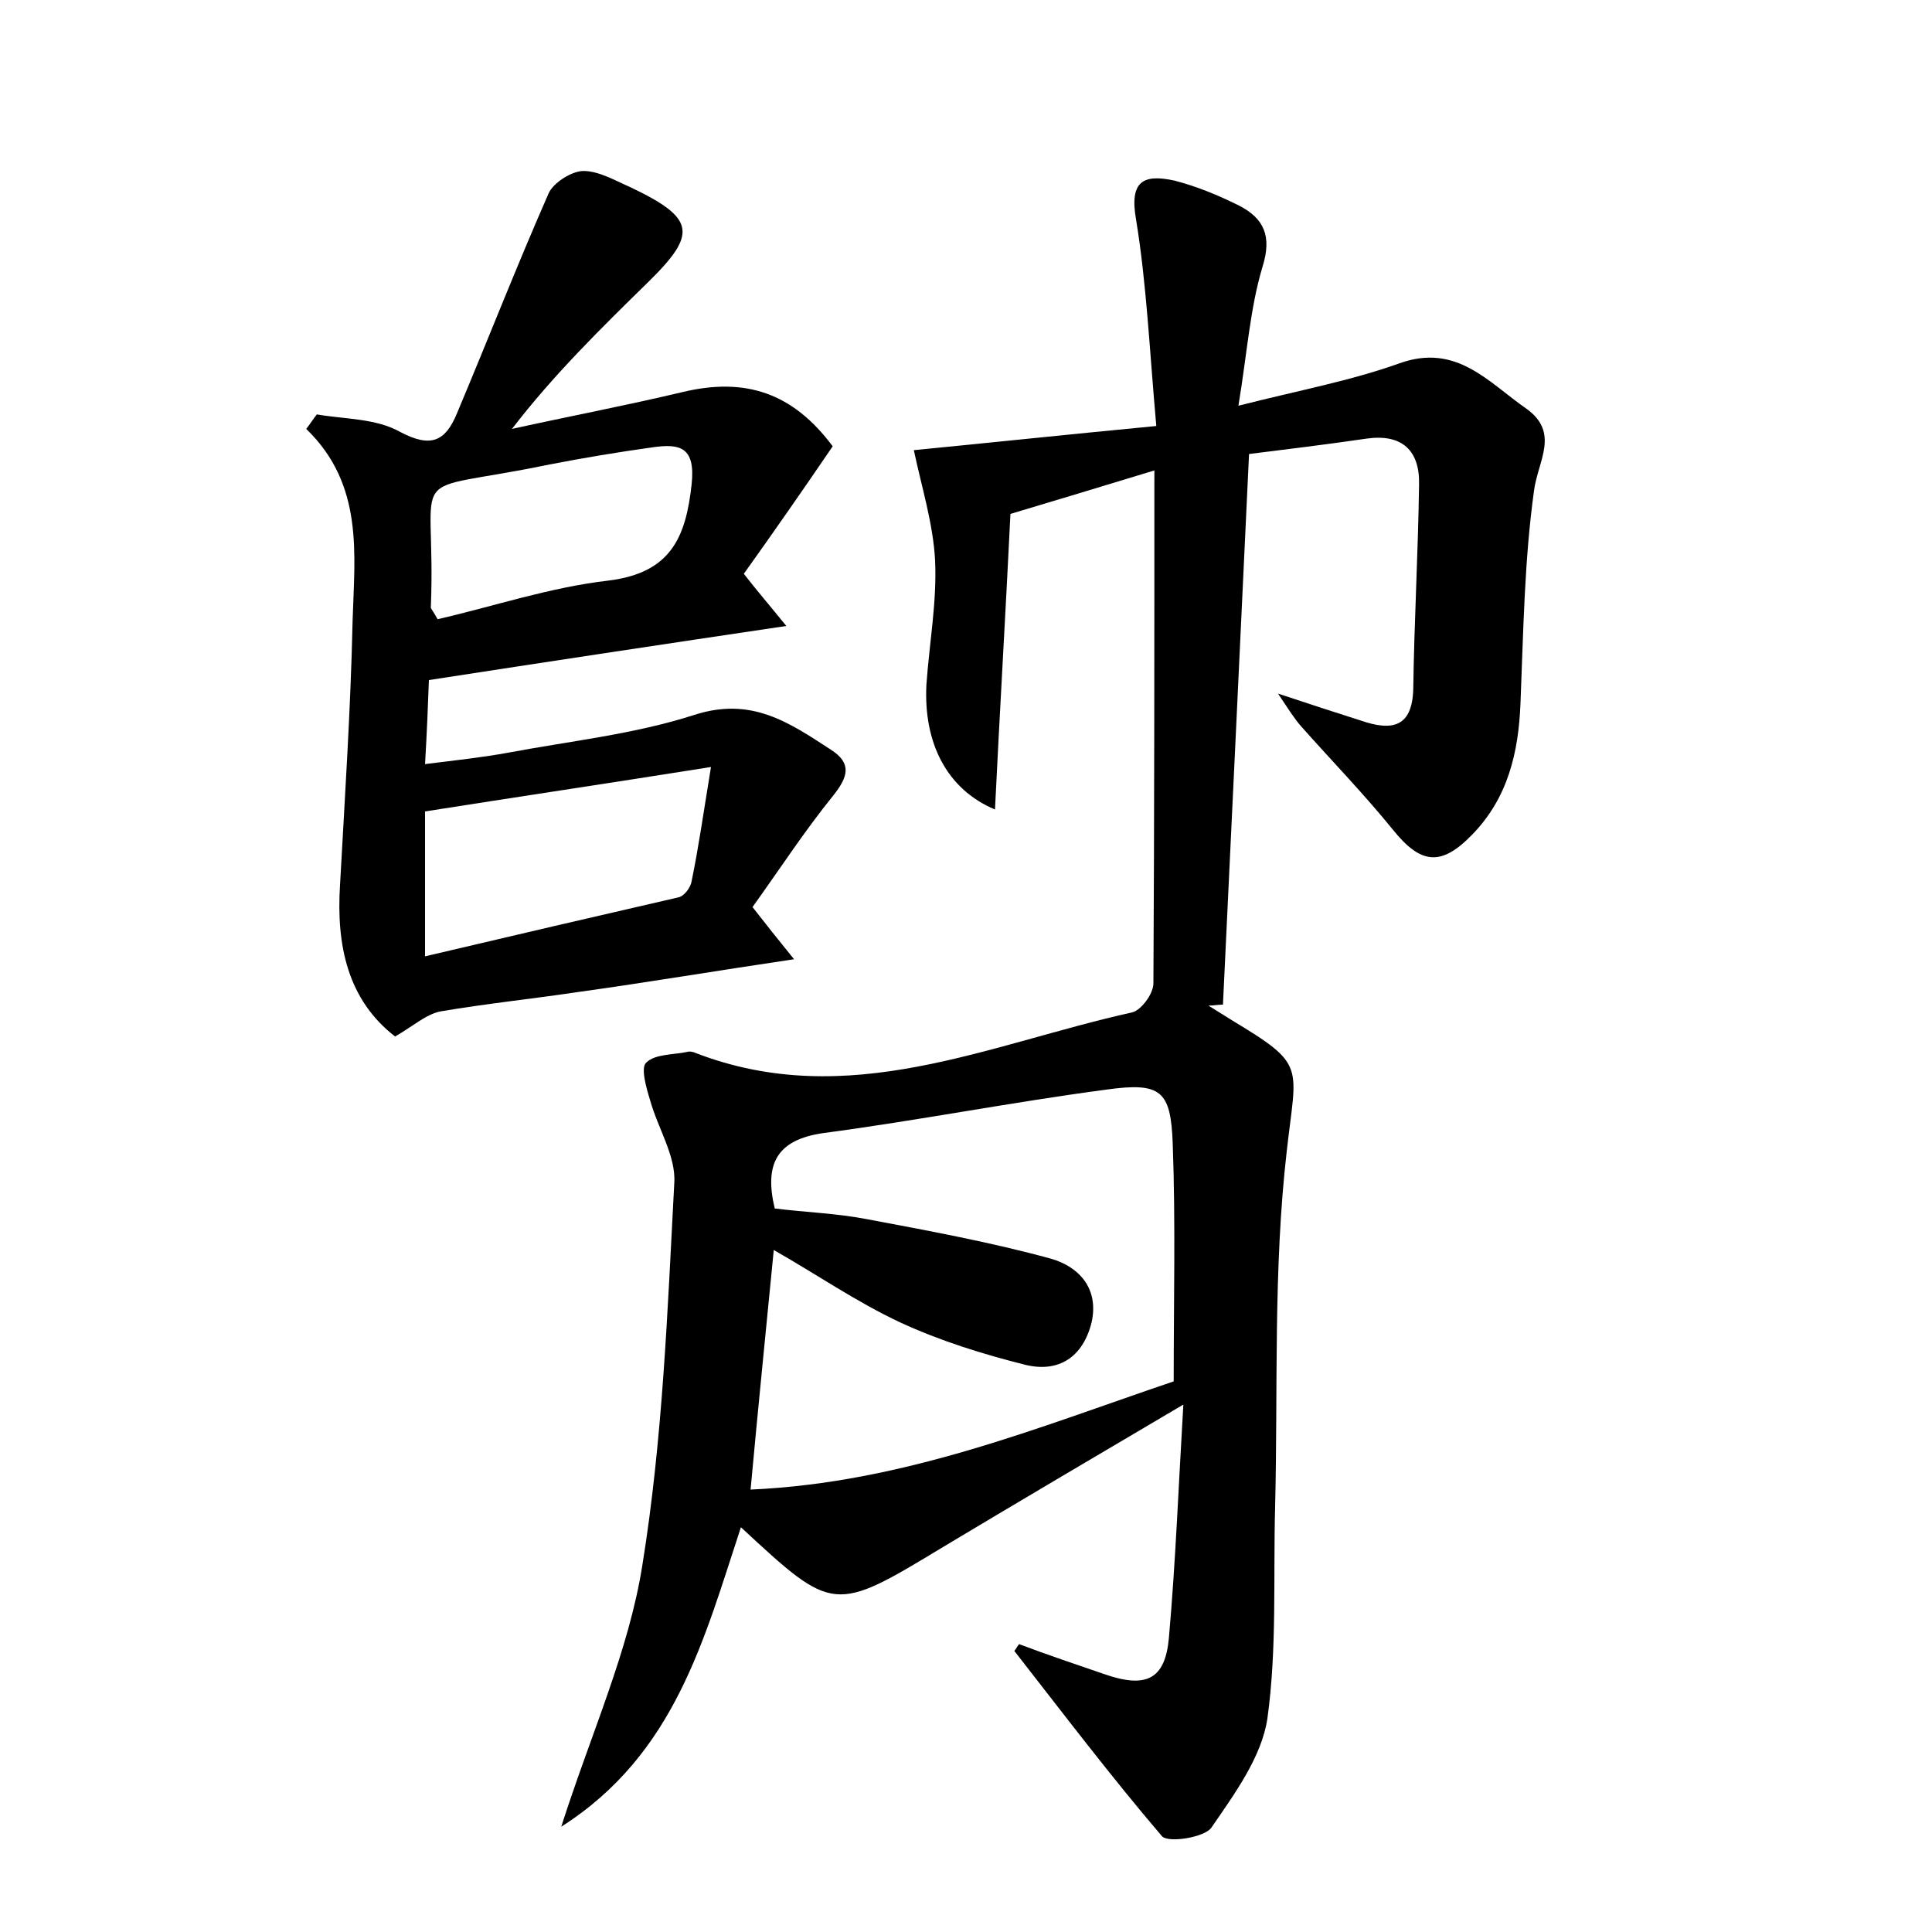 <?xml version="1.0" encoding="utf-8"?>
<!-- Generator: Adobe Illustrator 22.0.0, SVG Export Plug-In . SVG Version: 6.00 Build 0)  -->
<svg version="1.1" id="图层_1" xmlns="http://www.w3.org/2000/svg" xmlns:xlink="http://www.w3.org/1999/xlink" x="0px" y="0px"
	 viewBox="0 0 200 200" style="enable-background:new 0 0 200 200;" xml:space="preserve">
<style type="text/css">
	.st0{fill:#FFFFFF;}
</style>
<g>
	
	<path d="M105.5,170.2c2.9,1.1,5.9,2.1,8.8,3.1c4.3,1.5,6.3,0.6,6.7-3.7c0.7-7.9,1-15.8,1.5-24.2c-8.8,5.2-16.8,9.9-24.8,14.7
		c-11.4,6.9-11.4,6.9-21-2c-3.8,11.5-6.8,23.5-18.6,31c3.1-9.7,7-18.2,8.4-27.1c2.1-13,2.6-26.3,3.3-39.5c0.2-2.8-1.7-5.7-2.5-8.6
		c-0.4-1.3-1-3.4-0.4-3.9c0.9-0.9,2.8-0.8,4.2-1.1c0.3-0.1,0.7,0,0.9,0.1c15.8,6.1,30.3-0.9,45.2-4.2c0.9-0.2,2.2-1.9,2.2-3
		c0.1-17.4,0.1-34.8,0.1-53.1c-5.6,1.7-10.2,3.1-14.9,4.5c-0.5,10.3-1.1,20.3-1.6,30.6c-5-2.1-7.4-6.9-7.1-12.9
		c0.3-4.3,1.1-8.6,0.9-12.9c-0.2-3.8-1.4-7.6-2.2-11.4c7.2-0.7,15.7-1.6,25.1-2.5c-0.7-7.8-1-14.7-2.1-21.4c-0.7-4,0.8-4.7,4-4
		c2.3,0.6,4.5,1.5,6.7,2.6c2.5,1.3,3.4,3.1,2.4,6.3c-1.3,4.3-1.6,9-2.5,14.4c6.3-1.6,11.7-2.6,16.7-4.4c5.9-2.1,9.2,2,13.1,4.7
		c3.5,2.5,1.2,5.4,0.8,8.5c-1,7.2-1.1,14.6-1.4,22c-0.2,5.1-1.3,9.8-5,13.6c-3.2,3.3-5.3,3.1-8.2-0.5c-3-3.7-6.3-7.1-9.5-10.7
		c-0.7-0.8-1.2-1.6-2.4-3.4c3.6,1.2,6.1,2,8.6,2.8c3.2,1.1,5.3,0.7,5.4-3.3c0.1-7,0.5-14,0.6-21.1c0.1-3.6-1.8-5.3-5.4-4.8
		c-4.1,0.6-8.2,1.1-12.2,1.6c-0.9,19.2-1.8,38.1-2.7,57c-0.5,0-1,0.1-1.5,0.1c0.8,0.5,1.6,1,2.4,1.5c7.8,4.7,6.7,4.6,5.7,13.6
		c-1.4,12.2-0.9,24.5-1.2,36.8c-0.2,7.3,0.2,14.7-0.8,21.9c-0.6,4-3.4,7.8-5.8,11.3c-0.7,1-4.4,1.6-5.1,0.9
		c-5.3-6.2-10.3-12.8-15.3-19.2C105.2,170.7,105.3,170.4,105.5,170.2z M77.7,154.2c15.9-0.7,29.9-6.5,43.8-11.2
		c0-8.4,0.2-16.5-0.1-24.6c-0.2-5.5-1.2-6.4-6.9-5.6c-9.8,1.3-19.5,3.2-29.3,4.5c-4.8,0.7-6.1,3.2-5,7.8c3.2,0.4,6.4,0.5,9.5,1.1
		c6.4,1.2,12.9,2.4,19.1,4.1c2.8,0.8,5,3,4.2,6.6c-0.9,3.6-3.4,5.2-6.8,4.4c-4.4-1.1-8.9-2.5-13-4.4c-4.5-2.1-8.7-5-13.1-7.5
		C79.3,137.6,78.5,145.5,77.7,154.2z"/>
	<path d="M86.2,46.2C83,50.9,80,55.2,77,59.4c1.4,1.8,2.7,3.3,4.4,5.4c-12.8,1.9-24.7,3.7-37,5.6c-0.1,2.7-0.2,5.3-0.4,8.7
		c3.2-0.4,6-0.7,8.7-1.2c6.4-1.2,13-1.9,19.2-3.9c5.9-1.9,9.8,0.8,14.1,3.6c2.2,1.4,1.8,2.8,0.3,4.7c-3,3.7-5.6,7.7-8.4,11.6
		c1.4,1.8,2.6,3.3,4.3,5.4c-8.1,1.2-15.2,2.4-22.4,3.4c-4.7,0.7-9.5,1.2-14.2,2c-1.5,0.3-2.8,1.5-4.7,2.6c-4.9-3.8-6.1-9.4-5.7-15.7
		c0.5-9.1,1.1-18.2,1.3-27.3c0.2-6.9,1.2-14.1-4.8-19.9c0.4-0.5,0.7-1,1.1-1.5c2.9,0.5,6.1,0.4,8.6,1.8c3.2,1.7,4.7,1,5.9-1.9
		c3.2-7.6,6.2-15.3,9.5-22.8c0.5-1.1,2.4-2.3,3.6-2.3c1.6,0,3.3,1,4.9,1.7c6.7,3.2,6.9,4.8,1.8,9.8c-4.9,4.8-9.8,9.6-14.1,15.2
		c5.9-1.3,11.7-2.4,17.6-3.8C77.2,39,82.1,40.7,86.2,46.2z M73.6,79.4c-10.7,1.7-20.1,3.1-29.6,4.6c0,5,0,9.4,0,15
		c8.9-2.1,17.5-4.1,26.2-6.1c0.6-0.1,1.3-1,1.4-1.7C72.3,87.8,72.8,84.3,73.6,79.4z M45.3,64.1c5.7-1.3,11.6-3.3,17.7-4
		c6.4-0.8,8-4.4,8.6-10c0.4-3.8-1.2-4.2-4-3.8c-3.6,0.5-7.2,1.1-10.8,1.8c-15.5,3.2-11.6-0.4-12.2,14.8C44.6,63,44.8,63.2,45.3,64.1
		z"/>
	
	
	
</g>
</svg>

